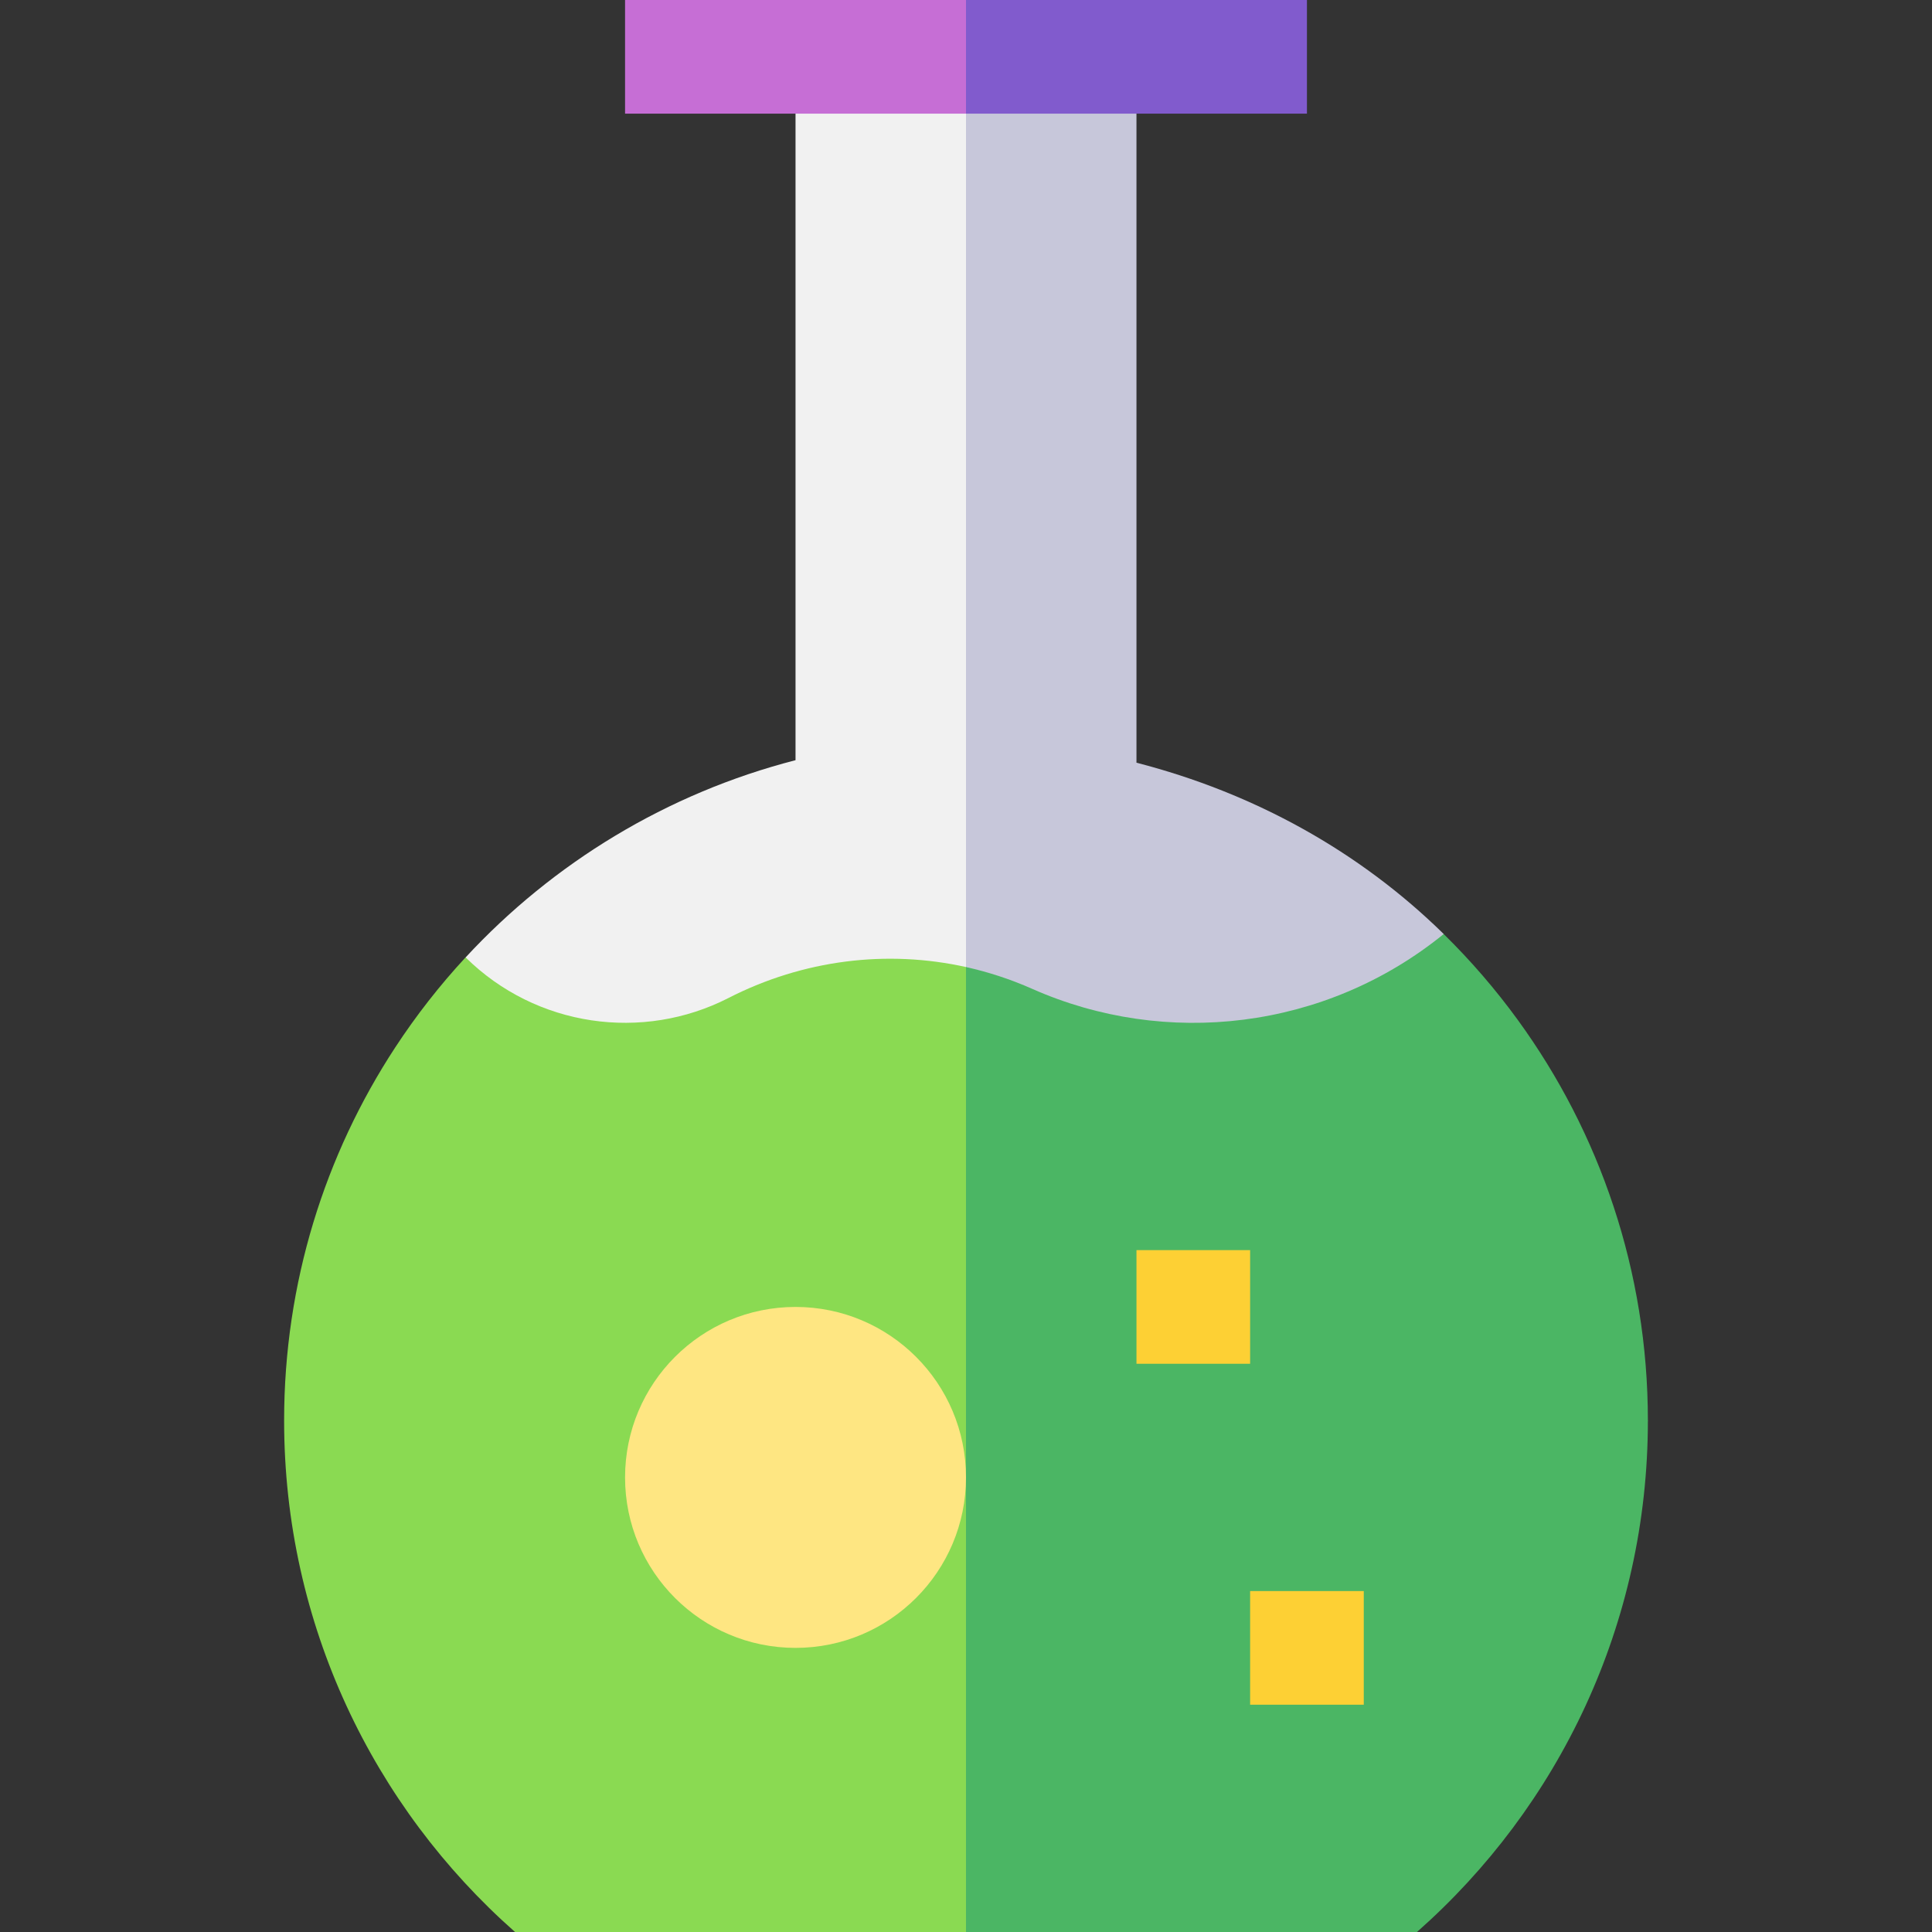 <svg id="Layer_1" enable-background="new 0 0 510 510" height="512" viewBox="0 0 510 510" width="512" xmlns="http://www.w3.org/2000/svg"><rect x="0" y="0" width="510" height="510" fill="#333333" stroke="none"/><g id="XMLID_1165_"><path d="m255 296 29.667-84.667-29.667-196.333h-45v185.671c-33.94 8.735-64.002 27.123-87.092 52.06l11.342 43.269z" fill="#f1f1f1"/><path d="m365 296 16.113-49.435c-22.203-21.803-50.034-37.229-81.113-45.227v-185.671l-45-.667v240.279 40.721z" fill="#c7c7da"/><path id="XMLID_1166_" d="m255.093 255.296c-20.977-4.684-43.098-1.93-62.808 8.158-22.606 11.569-50.732 7.692-69.381-10.728-6.828 7.373-13.041 15.323-18.57 23.761-18.544 28.305-29.334 62.148-29.334 98.513 0 53.766 23.581 102.018 60.956 135h119.044l180-135z" fill="#8ada52"/><path id="XMLID_1172_" d="m400.703 269.294c-5.898-8.116-12.461-15.717-19.603-22.73-31.272 25.412-73.482 30.051-108.601 14.477-5.688-2.522-11.548-4.441-17.499-5.764v254.723h119.044c37.374-32.982 60.956-81.234 60.956-135 0-39.499-12.727-76.024-34.297-105.706z" fill="#4bb664"/><circle id="XMLID_1169_" cx="210" cy="390" fill="#fee682" r="45"/><path id="XMLID_1164_" d="m345 15-90 15h-90v-30h90z" fill="#c66ed5"/><g id="XMLID_1106_"><g><g id="XMLID_698_"><path d="m255 0h90v30h-90z" fill="#815bcd"/></g></g></g><g id="XMLID_1163_"><g><g id="XMLID_265_"><path d="m300 330h30v30h-30z" fill="#fdd034"/></g></g></g><g id="XMLID_1162_"><g><path id="XMLID_309_" d="m330 420h30v30h-30z" fill="#fdd034"/></g></g></g></svg>